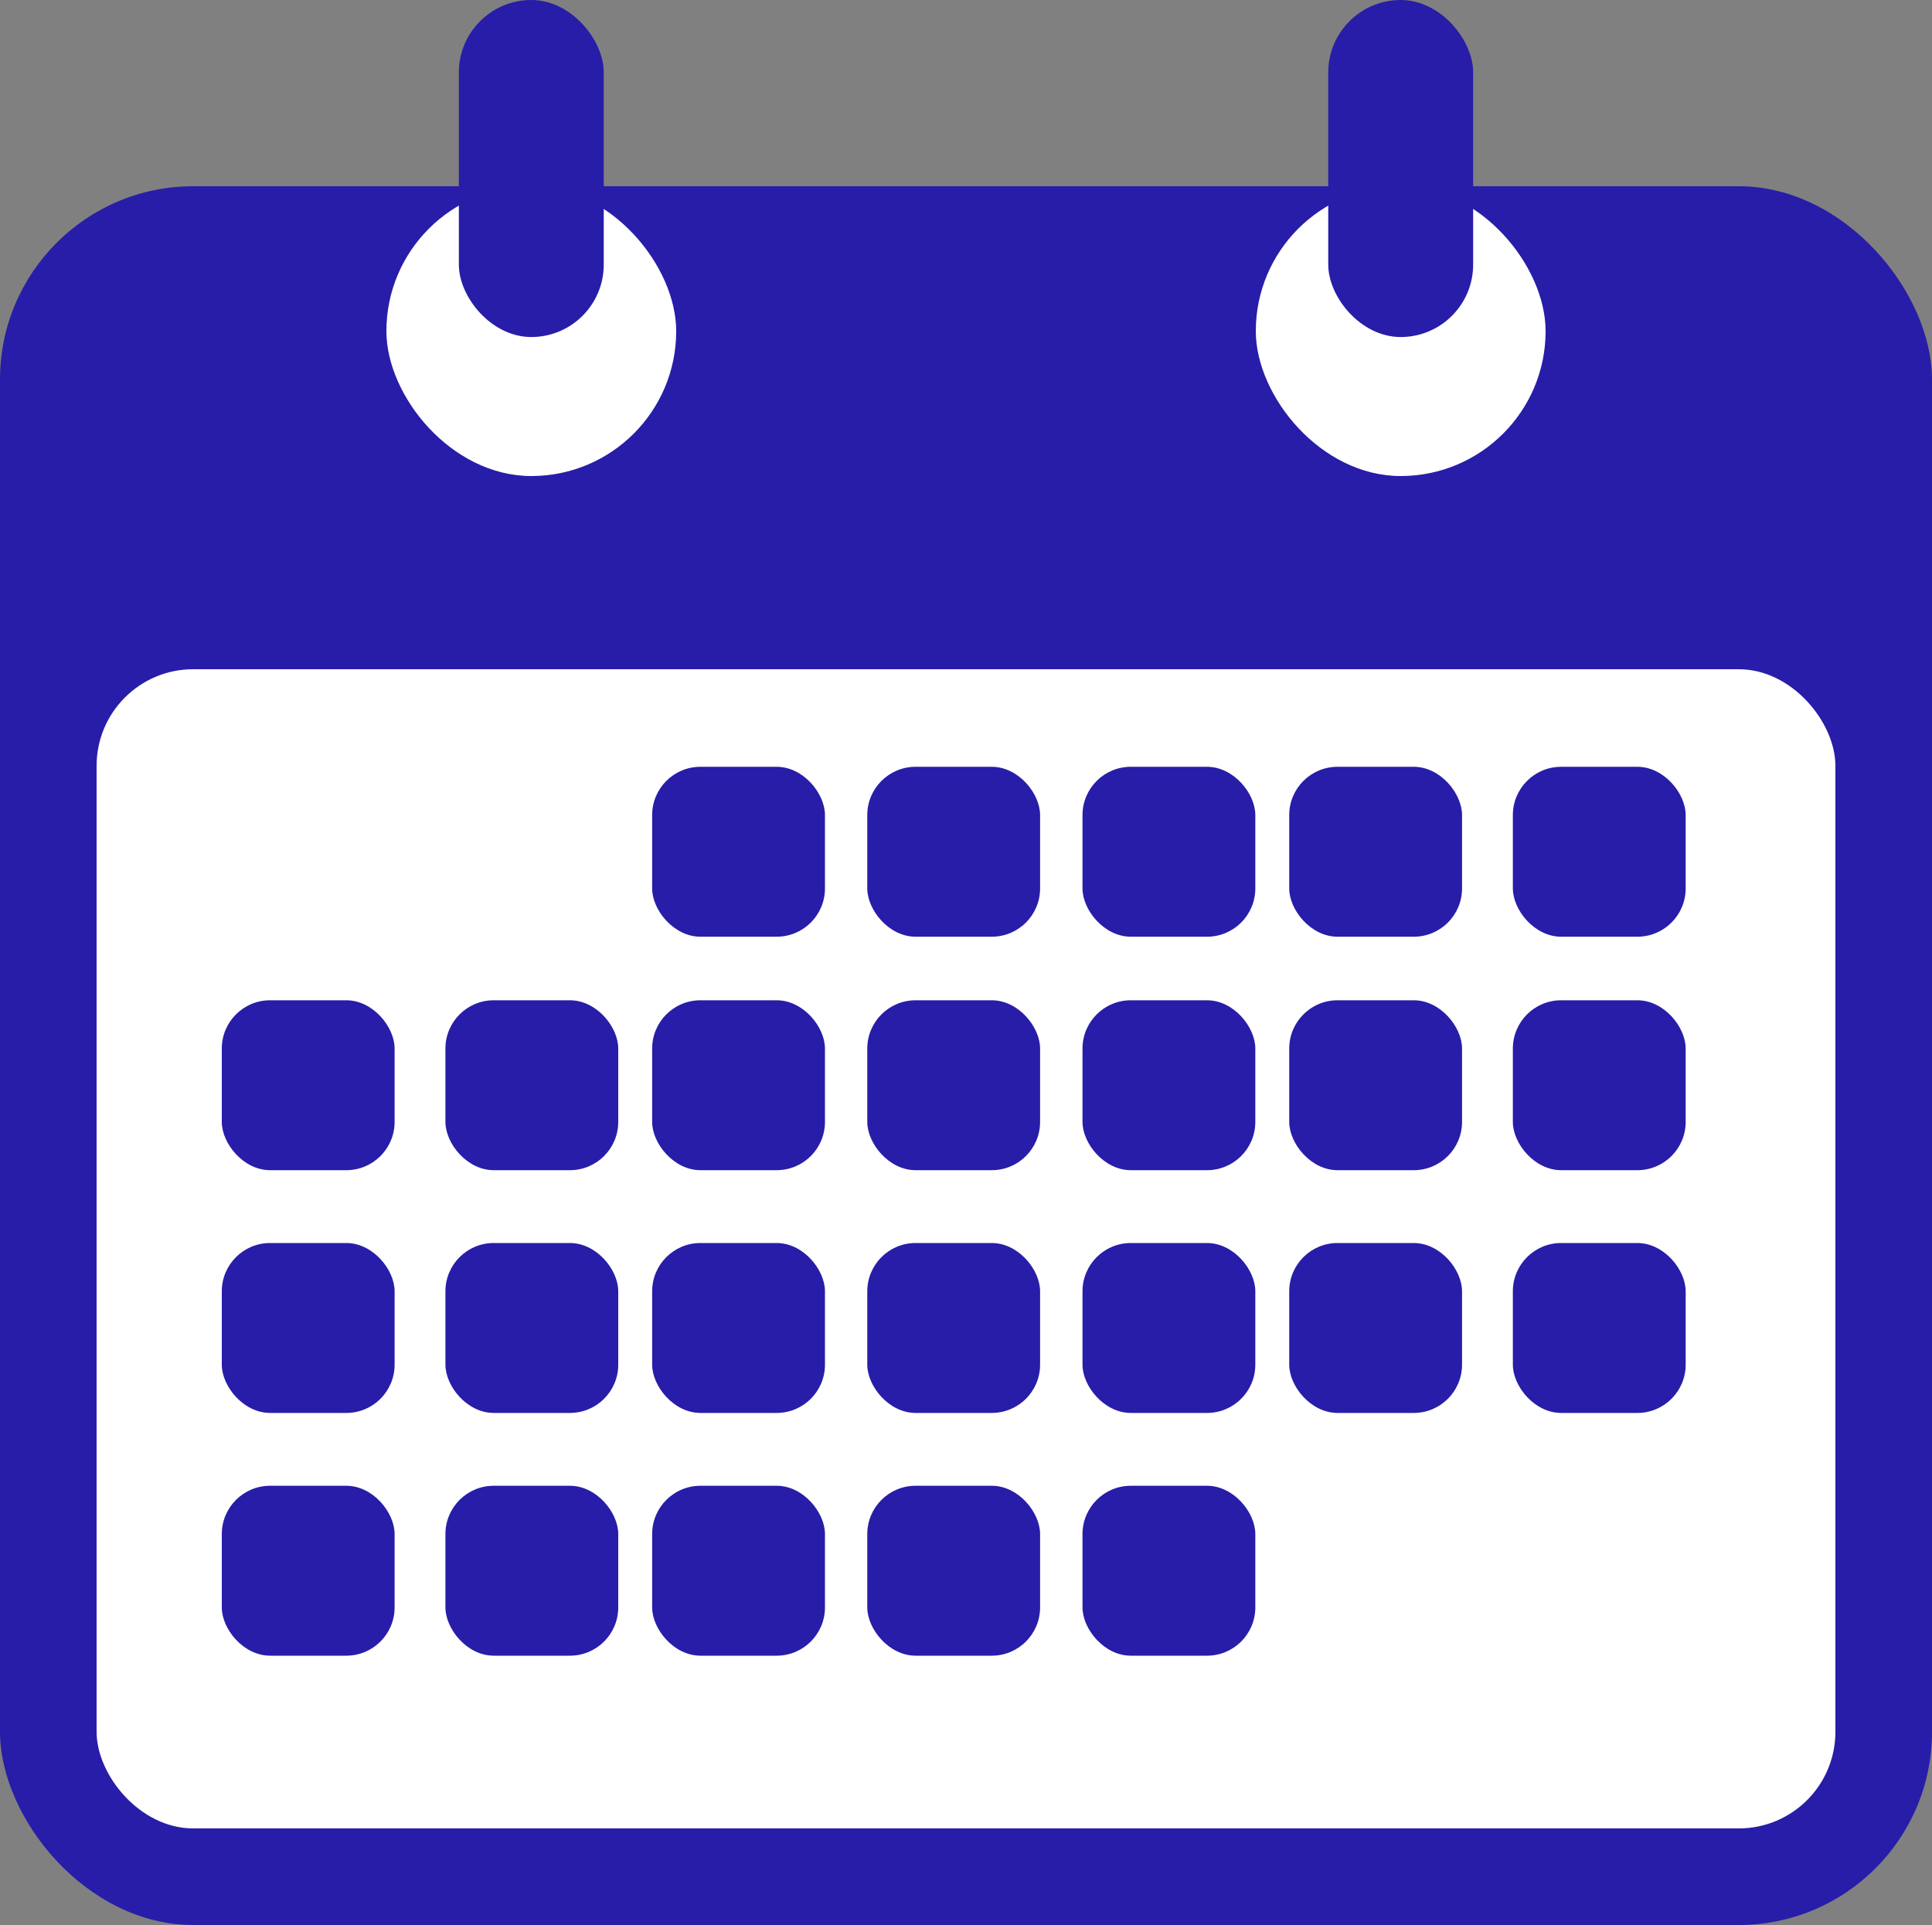 <svg xmlns="http://www.w3.org/2000/svg" width="20" height="19.929" viewBox="0 0 20 19.929">
  <rect x="0" y="0" width="20" height="19.929" fill="#808080" stroke="none"/>
  <g id="calendar" transform="translate(0)">
    <rect id="Rectangle_24" data-name="Rectangle 24" width="20" height="18" rx="2" transform="translate(0 1.928)" fill="#281da8"/>
    <rect id="Rectangle_25" data-name="Rectangle 25" width="18" height="12" rx="1" transform="translate(1 6.928)" fill="#fff"/>
    <rect id="Rectangle_26" data-name="Rectangle 26" width="3" height="3" rx="1.5" transform="translate(4 1.928)" fill="#fff"/>
    <rect id="Rectangle_29" data-name="Rectangle 29" width="3" height="3" rx="1.5" transform="translate(13 1.928)" fill="#fff"/>
    <rect id="Rectangle_28" data-name="Rectangle 28" width="1.5" height="3.489" rx="0.75" transform="translate(4.75)" fill="#281da8"/>
    <rect id="Rectangle_58" data-name="Rectangle 58" width="1.5" height="3.489" rx="0.75" transform="translate(13.75)" fill="#281da8"/>
    <g id="Group_21" data-name="Group 21" transform="translate(2.296 7.938)">
      <rect id="Rectangle_50" data-name="Rectangle 50" width="1.789" height="1.759" rx="0.5" transform="translate(0 2.417)" fill="#281da8"/>
      <rect id="Rectangle_85" data-name="Rectangle 85" width="1.789" height="1.759" rx="0.5" transform="translate(0 4.93)" fill="#281da8"/>
      <rect id="Rectangle_92" data-name="Rectangle 92" width="1.789" height="1.759" rx="0.5" transform="translate(0 7.443)" fill="#281da8"/>
      <rect id="Rectangle_49" data-name="Rectangle 49" width="1.789" height="1.759" rx="0.5" transform="translate(2.315 2.417)" fill="#281da8"/>
      <rect id="Rectangle_86" data-name="Rectangle 86" width="1.789" height="1.759" rx="0.5" transform="translate(2.315 4.93)" fill="#281da8"/>
      <rect id="Rectangle_93" data-name="Rectangle 93" width="1.789" height="1.759" rx="0.5" transform="translate(2.315 7.443)" fill="#281da8"/>
      <rect id="Rectangle_41" data-name="Rectangle 41" width="1.789" height="1.759" rx="0.5" transform="translate(4.455)" fill="#281da8"/>
      <rect id="Rectangle_60" data-name="Rectangle 60" width="1.789" height="1.759" rx="0.5" transform="translate(6.682)" fill="#281da8"/>
      <rect id="Rectangle_64" data-name="Rectangle 64" width="1.789" height="1.759" rx="0.5" transform="translate(8.91)" fill="#281da8"/>
      <rect id="Rectangle_68" data-name="Rectangle 68" width="1.789" height="1.759" rx="0.5" transform="translate(11.05)" fill="#281da8"/>
      <rect id="Rectangle_72" data-name="Rectangle 72" width="1.789" height="1.759" rx="0.5" transform="translate(13.365)" fill="#281da8"/>
      <rect id="Rectangle_48" data-name="Rectangle 48" width="1.789" height="1.759" rx="0.5" transform="translate(4.455 2.417)" fill="#281da8"/>
      <rect id="Rectangle_87" data-name="Rectangle 87" width="1.789" height="1.759" rx="0.5" transform="translate(4.455 4.93)" fill="#281da8"/>
      <rect id="Rectangle_94" data-name="Rectangle 94" width="1.789" height="1.759" rx="0.5" transform="translate(4.455 7.443)" fill="#281da8"/>
      <rect id="Rectangle_61" data-name="Rectangle 61" width="1.789" height="1.759" rx="0.5" transform="translate(6.682 2.417)" fill="#281da8"/>
      <rect id="Rectangle_88" data-name="Rectangle 88" width="1.789" height="1.759" rx="0.5" transform="translate(6.682 4.93)" fill="#281da8"/>
      <rect id="Rectangle_95" data-name="Rectangle 95" width="1.789" height="1.759" rx="0.5" transform="translate(6.682 7.443)" fill="#281da8"/>
      <rect id="Rectangle_65" data-name="Rectangle 65" width="1.789" height="1.759" rx="0.5" transform="translate(8.91 2.417)" fill="#281da8"/>
      <rect id="Rectangle_89" data-name="Rectangle 89" width="1.789" height="1.759" rx="0.5" transform="translate(8.91 4.93)" fill="#281da8"/>
      <rect id="Rectangle_96" data-name="Rectangle 96" width="1.789" height="1.759" rx="0.5" transform="translate(8.91 7.443)" fill="#281da8"/>
      <rect id="Rectangle_69" data-name="Rectangle 69" width="1.789" height="1.759" rx="0.5" transform="translate(11.05 2.417)" fill="#281da8"/>
      <rect id="Rectangle_90" data-name="Rectangle 90" width="1.789" height="1.759" rx="0.5" transform="translate(11.05 4.93)" fill="#281da8"/>
      <rect id="Rectangle_73" data-name="Rectangle 73" width="1.789" height="1.759" rx="0.5" transform="translate(13.365 2.417)" fill="#281da8"/>
      <rect id="Rectangle_91" data-name="Rectangle 91" width="1.789" height="1.759" rx="0.5" transform="translate(13.365 4.93)" fill="#281da8"/>
    </g>
  </g>
</svg>
